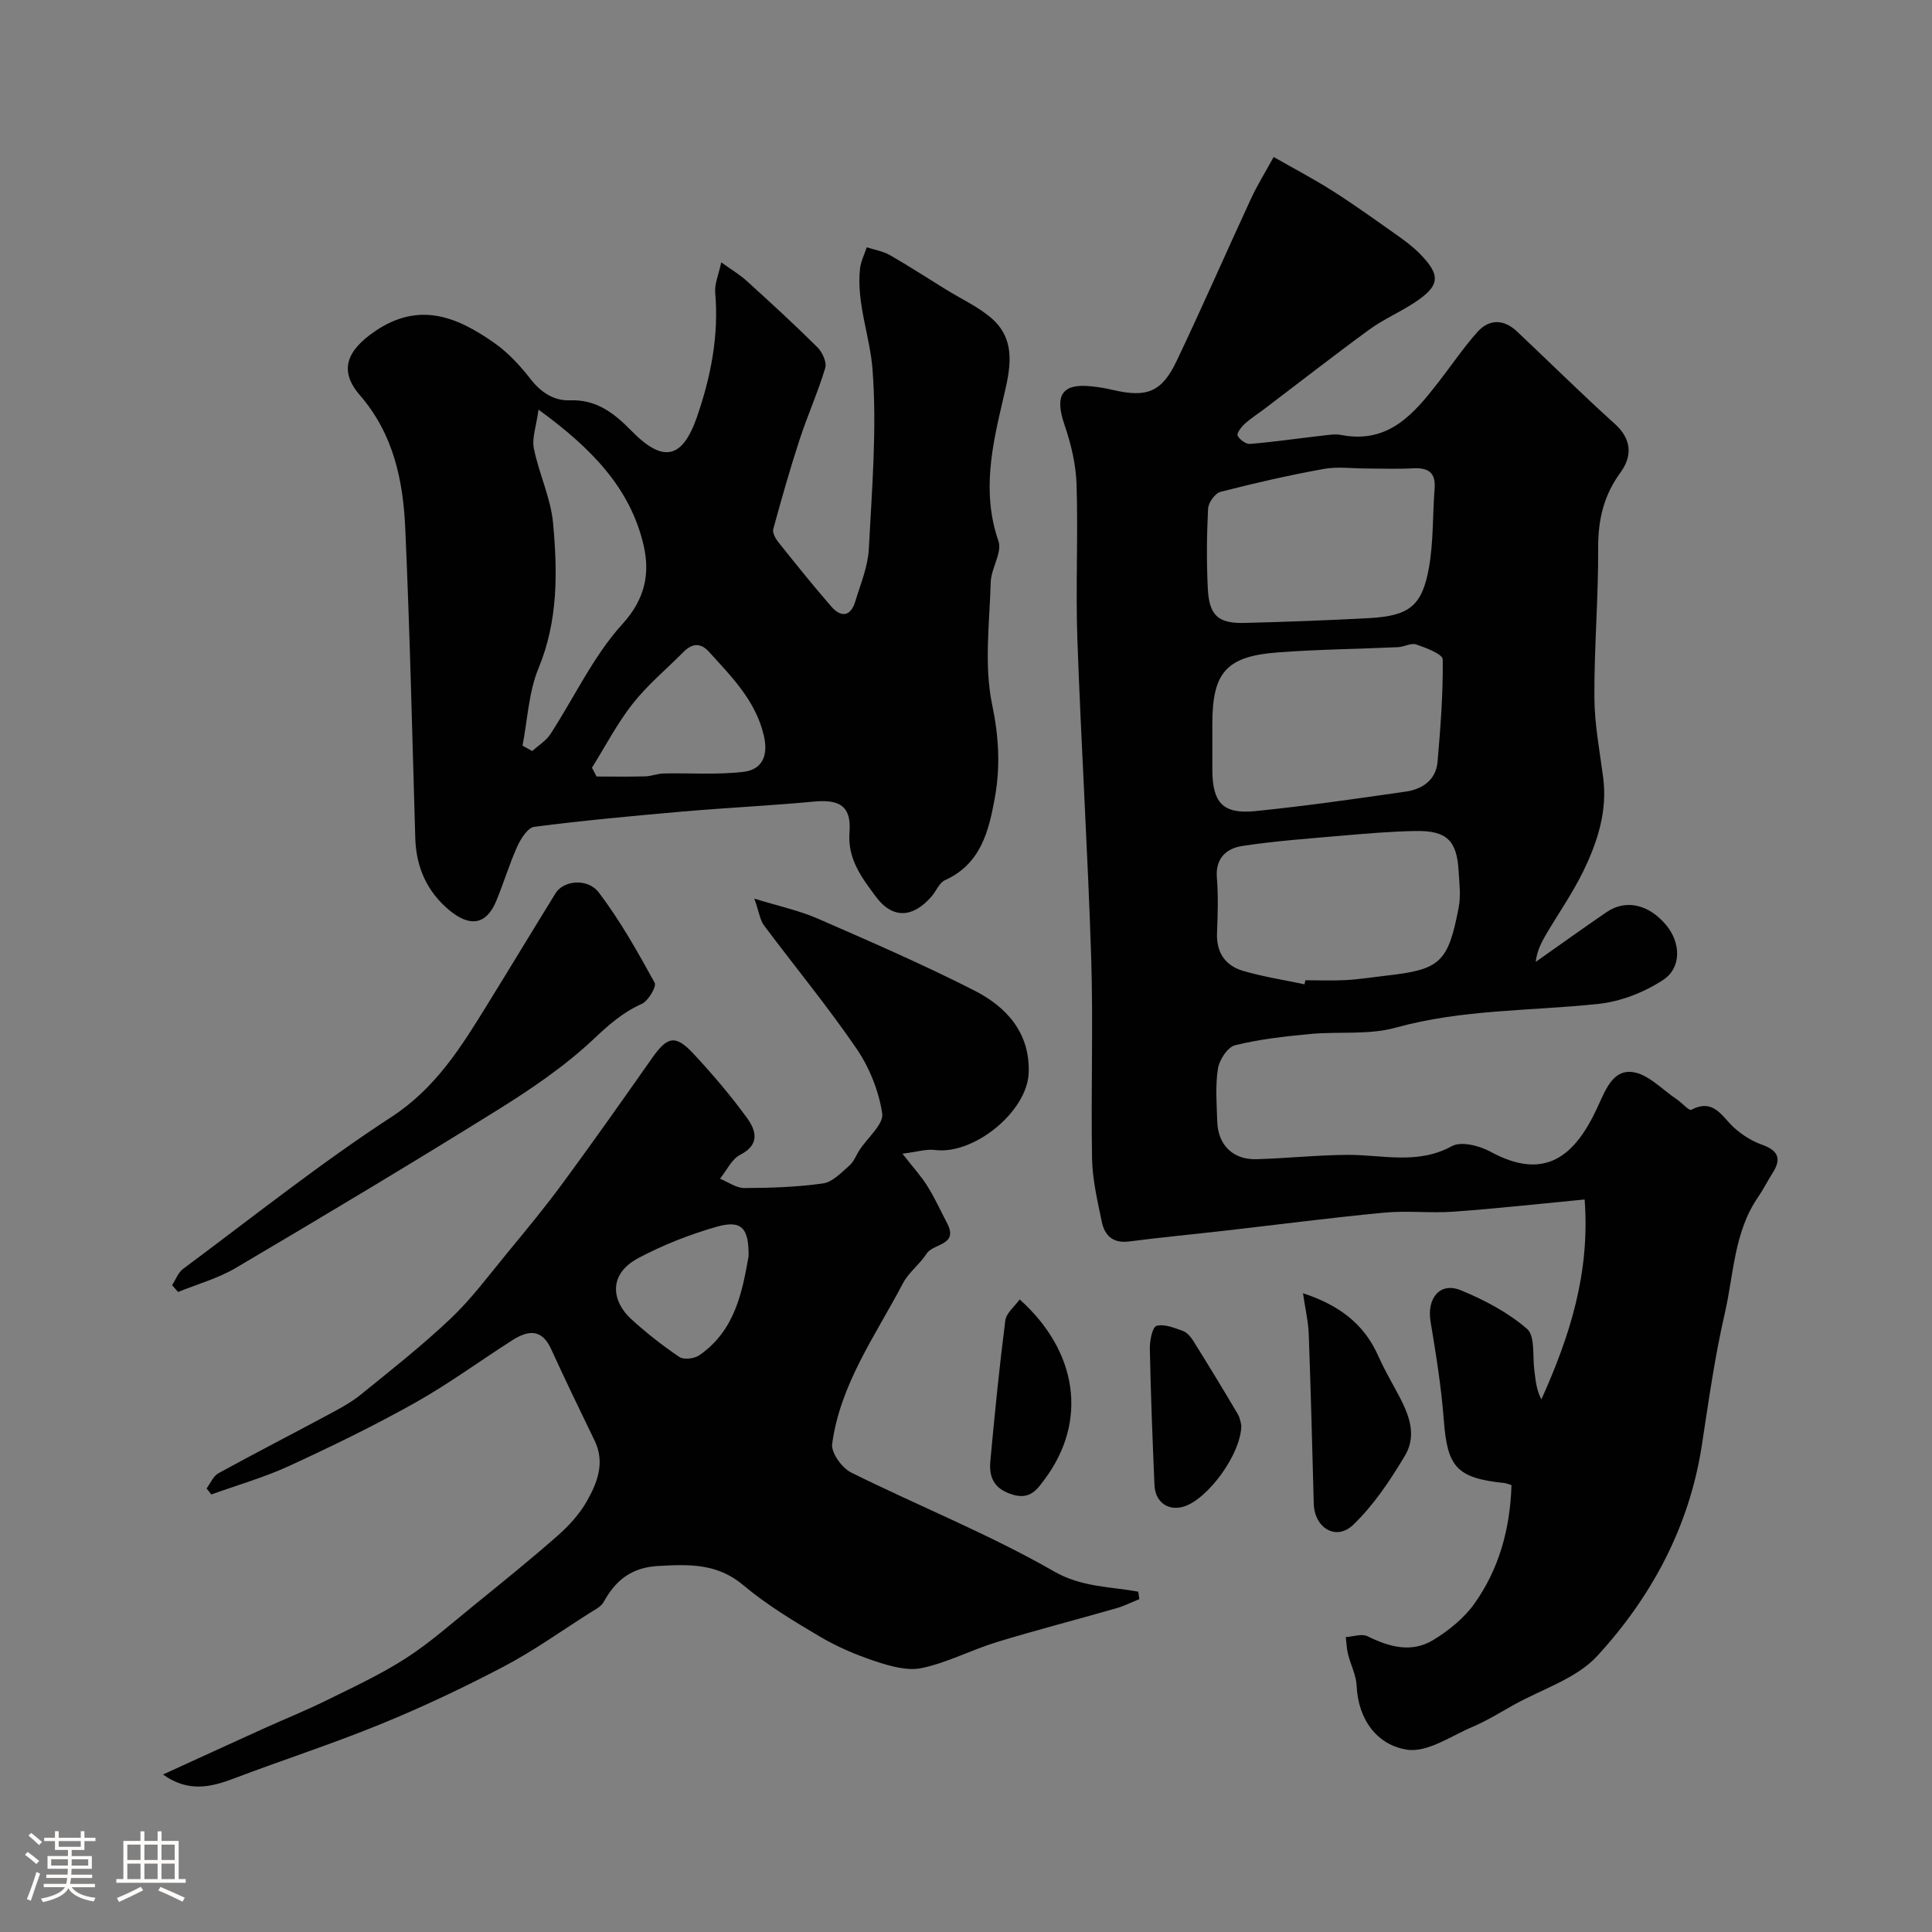 <svg enable-background="new 0 0 400 400" viewBox="0 0 400 400" xmlns="http://www.w3.org/2000/svg"><rect x="0" y="0" width="400" height="400" fill="#808080" stroke="none"/><path d="m5.17 384 .55-.58c.85.61 1.65 1.24 2.4 1.87l-.59.64c-.83-.73-1.62-1.38-2.36-1.93m1.22 9.53-.82-.34c.71-1.76 1.37-3.64 1.98-5.63.24.13.5.25.76.36-.6 1.67-1.24 3.54-1.92 5.61m-.5-13.5.57-.54c.56.44 1.31 1.06 2.26 1.87l-.64.64c-.68-.66-1.41-1.32-2.19-1.97m3.25.46h2.24v-1.36h.77v1.36h4.57v-1.36h.76v1.36h2.28v.69h-2.28v1.84h-2.64v1.26h4.18v2.64h-4.21c0 .45-.02.86-.05 1.21h4.32v.69h-4.38c-.04.34-.1.75-.19 1.22h5.15v.69h-4.82c.87 1.19 2.51 1.92 4.93 2.19-.17.31-.3.57-.37.76-2.77-.49-4.52-1.41-5.26-2.76-.56 1.26-2.3 2.23-5.24 2.9-.12-.24-.26-.48-.43-.72 2.73-.55 4.38-1.34 4.96-2.38h-4.38v-.69h4.65c.1-.38.17-.79.21-1.22h-4.32v-.69h4.4c.03-.34.05-.75.05-1.21h-4.2v-2.64h4.23v-1.26h-2.69v-1.84h-2.24zm1.46 4.46v1.29h3.45c.01-.4.02-.57.01-.53v-.32-.45h-3.46zm1.55-2.59h4.57v-1.19h-4.57zm6.11 2.59h-3.42v.77c-.01.19-.01.37-.02.53h3.44v-1.29z" fill="#fcfbfa"/><path d="m32.63 379.16h.82v1.98h3.54v7.89h1.46v.78h-14.37v-.78h1.46v-7.89h3.54v-1.98h.82v1.98h2.73zm-3.49 11.48.5.73c-1.61.82-3.28 1.63-5 2.41-.13-.27-.28-.55-.44-.82 1.75-.72 3.4-1.49 4.94-2.32m-2.78-5.55h2.73v-3.18h-2.73zm0 3.95h2.73v-3.2h-2.73zm3.54-3.95h2.73v-3.18h-2.73zm0 3.95h2.73v-3.2h-2.73zm7.89 4.68c-1.84-.92-3.51-1.7-5.02-2.32l.45-.73c1.89.8 3.57 1.55 5.04 2.23zm-1.62-11.81h-2.73v3.18h2.73zm-2.73 7.13h2.73v-3.2h-2.73z" fill="#fcfbfa"/><g fill="#010102"><path d="m312.94 307.48c-.78-.24-1.08-.39-1.39-.42-9.98-1.04-11.89-3.28-12.63-13.07-.51-6.83-1.62-13.62-2.74-20.39-.8-4.82 1.96-8.23 6.25-6.47 4.88 2 9.77 4.58 13.72 7.99 1.71 1.48 1.13 5.65 1.52 8.61.26 2.01.41 4.04 1.46 6 5.85-13.03 10.11-26.13 8.95-41.39-9.42.9-18.23 1.88-27.06 2.52-4.81.35-9.69-.25-14.48.21-11.09 1.05-22.14 2.5-33.2 3.76-6.52.74-13.06 1.36-19.56 2.2-3.35.44-5.08-1.22-5.67-4.09-.88-4.3-1.93-8.67-2.01-13.03-.25-13.86.26-27.74-.18-41.6-.7-21.98-2.08-43.93-2.86-65.9-.38-10.69.17-21.41-.17-32.1-.13-4.13-1.13-8.37-2.48-12.3-2.13-6.18-.56-8.72 5.7-8.01 1.45.16 2.9.4 4.33.74 6.97 1.63 10.08.47 13.15-5.97 5.31-11.13 10.24-22.45 15.42-33.64 1.29-2.79 2.93-5.42 4.69-8.63 4.28 2.45 8.39 4.6 12.28 7.08 4.54 2.89 8.91 6.04 13.31 9.15 1.6 1.13 3.2 2.32 4.57 3.7 4.54 4.59 4.33 6.73-1.11 10.29-3 1.96-6.35 3.4-9.23 5.5-7.26 5.3-14.35 10.84-21.51 16.27-1.43 1.09-2.97 2.06-4.3 3.26-.71.64-1.71 1.98-1.47 2.45.41.82 1.72 1.78 2.57 1.71 4.99-.42 9.95-1.14 14.92-1.71 1.32-.15 2.7-.39 3.97-.14 9.92 1.9 15.16-4.55 20.32-11.2 2.6-3.36 5-6.91 7.82-10.08 2.48-2.79 5.5-2.73 8.24-.15 6.76 6.36 13.35 12.91 20.24 19.12 3.59 3.23 3.61 6.75 1.17 10.09-3.49 4.78-4.64 9.83-4.61 15.68.06 10.26-.83 20.53-.78 30.8.02 5.53 1.08 11.06 1.81 16.57.93 6.98-1.14 13.36-4.08 19.43-2.2 4.53-5.12 8.71-7.69 13.07-1.01 1.71-1.92 3.47-2.19 5.76 4.89-3.44 9.74-6.93 14.67-10.3 4-2.73 8.74-1.64 12.35 2.69 3 3.59 3.25 8.8-.66 11.36s-8.77 4.46-13.4 4.95c-14 1.48-28.16 1.09-41.97 4.92-5.6 1.55-11.82.75-17.74 1.31-5.2.5-10.45 1.07-15.5 2.33-1.54.38-3.26 3.02-3.54 4.84-.56 3.58-.26 7.31-.14 10.97.16 4.86 3.27 7.92 8.12 7.78 6.27-.18 12.53-.86 18.8-.9 7.26-.04 14.53 2.11 21.67-1.81 1.91-1.05 5.71-.08 7.98 1.16 11.31 6.16 17.47.9 22.11-9.11 1.69-3.65 3.17-7.85 7.22-7.39 3.26.36 6.21 3.64 9.26 5.67 1.06.7 2.51 2.4 2.99 2.15 4.64-2.44 6.3 1.39 8.85 3.7 1.65 1.49 3.66 2.77 5.74 3.51 3.28 1.17 4.19 2.81 2.27 5.82-1.05 1.65-1.92 3.42-3.03 5.03-5.01 7.26-5.03 15.99-6.91 24.12-2.08 9.02-3.35 18.23-4.76 27.39-2.6 16.8-10.39 31.24-21.61 43.48-4.33 4.73-11.48 6.89-17.37 10.19-2.77 1.55-5.49 3.24-8.4 4.48-4.5 1.91-9.44 5.42-13.65 4.76-6.14-.95-10.11-6.17-10.42-13.22-.1-2.2-1.23-4.33-1.78-6.53-.29-1.15-.32-2.37-.47-3.56 1.52-.09 3.32-.76 4.5-.17 4.5 2.22 9.12 3.5 13.58.79 3.21-1.95 6.39-4.51 8.54-7.53 5.13-7.21 7.4-15.5 7.69-24.55zm-61.94-155.1c0 2.33-.01 4.67 0 7 .03 6.83 2.18 9.22 8.9 8.55 10.42-1.05 20.79-2.54 31.16-4.04 3.43-.5 6.25-2.39 6.57-6.18.61-7.05 1.16-14.13 1.07-21.19-.01-1.09-3.45-2.39-5.48-3.09-1.07-.37-2.51.5-3.79.56-8.28.38-16.58.46-24.84 1.08-10.71.8-13.59 4.15-13.59 14.82zm19.09 51.41c.06-.28.11-.56.17-.84 2.83 0 5.67.12 8.5-.04 2.78-.16 5.54-.61 8.3-.92 11.13-1.26 12.76-2.69 14.95-14.14.47-2.43.12-5.04-.02-7.55-.37-6.3-2.47-8.36-8.91-8.25-5.1.09-10.21.53-15.3.97-6.87.6-13.76 1.09-20.57 2.13-3.23.49-5.6 2.48-5.27 6.56.31 3.81.18 7.66.03 11.49-.15 3.99 1.7 6.7 5.31 7.78 4.18 1.24 8.53 1.9 12.81 2.81zm12.94-106.79c-3 0-6.08-.44-8.98.09-7.17 1.3-14.29 2.92-21.35 4.74-1.12.29-2.52 2.23-2.58 3.48-.28 5.48-.33 11-.06 16.48.27 5.64 2.14 7.33 7.65 7.18 8.6-.22 17.2-.53 25.78-1 8.31-.46 10.97-2.51 12.38-10.58.93-5.32.73-10.82 1.15-16.24.27-3.42-1.41-4.35-4.5-4.19-3.15.17-6.33.04-9.49.04z"/><path d="m149.33 54.31c2.21 1.6 3.89 2.59 5.29 3.87 4.95 4.5 9.88 9.01 14.62 13.72 1.01 1.01 1.97 3.09 1.62 4.28-1.51 5.02-3.68 9.84-5.31 14.83-2 6.11-3.75 12.3-5.45 18.51-.21.76.43 1.95 1.01 2.68 3.58 4.49 7.18 8.97 10.94 13.31 2.08 2.41 4.08 2.19 5.05-1.06 1.07-3.56 2.59-7.14 2.78-10.78.64-12.41 1.71-24.93.76-37.26-.53-6.84-3.33-13.61-2.59-20.75.16-1.52.92-2.98 1.4-4.46 1.61.53 3.35.8 4.79 1.62 3.96 2.26 7.78 4.76 11.66 7.15 3.05 1.88 6.38 3.42 9.11 5.68 5.67 4.7 4.09 10.95 2.7 16.88-2.3 9.78-4.48 19.41-.99 29.51.81 2.35-1.51 5.61-1.6 8.48-.25 8.49-1.4 17.26.3 25.4 1.39 6.65 1.71 12.83.55 19.26-1.26 6.94-2.91 13.71-10.34 17.06-1.17.53-1.79 2.24-2.74 3.34-3.87 4.48-8.1 4.74-11.57.04-2.85-3.85-5.87-7.72-5.44-13.28.42-5.4-1.99-6.88-7.34-6.38-9.01.84-18.06 1.27-27.08 2.05-10.29.9-20.59 1.85-30.83 3.17-1.35.17-2.79 2.44-3.52 4.04-1.67 3.69-2.82 7.62-4.39 11.37-2.04 4.88-5.42 5.38-9.62 1.92-4.61-3.79-6.94-8.87-7.12-14.94-.63-21.36-1.12-42.73-2.07-64.08-.44-10-2.43-19.63-9.41-27.68-4.43-5.12-2.66-9.26 3.11-13.21 9.19-6.28 17.06-2.99 24.73 2.4 2.88 2.02 5.38 4.75 7.56 7.54 2.16 2.77 4.85 4.46 8.09 4.34 5.58-.2 9.23 2.73 12.79 6.36 6.54 6.68 10.53 5.75 13.54-2.98 2.88-8.34 4.53-16.82 3.75-25.72-.14-1.78.71-3.65 1.26-6.23zm-41.15 100.07c.67.37 1.34.75 2.01 1.12 1.27-1.16 2.85-2.11 3.76-3.5 4.97-7.63 8.89-16.17 14.92-22.8 4.79-5.26 5.7-10.59 4.38-16.3-2.74-11.84-10.78-20.1-21.76-28.09-.46 3.45-1.39 5.88-.96 8.04 1.05 5.23 3.51 10.26 3.98 15.49.92 10.1 1.06 20.18-3.02 30.02-2.04 4.94-2.26 10.66-3.31 16.02zm14.38 4.56c.32.61.64 1.22.95 1.83 3.35 0 6.7.06 10.05-.03 1.27-.03 2.54-.57 3.81-.6 5.51-.12 11.07.3 16.51-.33 4-.47 5.24-3.43 4.25-7.58-1.71-7.2-6.66-12.11-11.33-17.27-1.79-1.98-3.54-1.75-5.32.05-3.52 3.55-7.42 6.79-10.49 10.69-3.22 4.09-5.65 8.8-8.43 13.24z"/><path d="m235.89 331.08c-1.59.64-3.14 1.43-4.79 1.9-8.24 2.37-16.56 4.5-24.76 7.01-5.22 1.6-10.17 4.23-15.47 5.36-3 .64-6.58-.39-9.66-1.41-4.01-1.32-7.97-3.03-11.6-5.18-5.43-3.21-10.91-6.52-15.72-10.57-5.41-4.55-11.26-4.33-17.62-3.97-5.51.3-8.81 2.94-11.29 7.46-.55 1-1.87 1.62-2.92 2.29-5.91 3.75-11.64 7.86-17.82 11.1-8.29 4.35-16.79 8.37-25.46 11.91-10 4.09-20.31 7.42-30.42 11.26-4.8 1.82-9.46 2.85-14.61-.85 6.86-3.13 13.71-6.28 20.59-9.4 4.41-2 8.92-3.81 13.26-5.95 5.56-2.74 11.24-5.38 16.44-8.72 4.98-3.21 9.46-7.21 14.09-10.96 5.83-4.73 11.68-9.45 17.32-14.41 2.32-2.04 4.53-4.46 6.04-7.12 2.18-3.84 3.83-8.02 1.61-12.59-3.05-6.29-6.1-12.58-9-18.94-1.95-4.28-4.82-3.87-8.01-1.83-6.73 4.29-13.19 9.05-20.14 12.95-8.47 4.75-17.24 9.02-26.06 13.08-5.19 2.39-10.75 3.97-16.14 5.91-.33-.41-.66-.83-.98-1.24.8-1.07 1.38-2.55 2.44-3.14 7.42-4.08 14.97-7.95 22.43-11.96 2.4-1.29 4.87-2.57 6.98-4.27 6.35-5.14 12.79-10.22 18.71-15.83 4.27-4.05 7.83-8.86 11.59-13.43 3.95-4.8 7.93-9.6 11.61-14.61 6.26-8.51 12.35-17.14 18.42-25.79 3.24-4.61 4.89-5 8.68-.92 3.91 4.21 7.66 8.6 11.03 13.24 1.84 2.53 2.78 5.5-1.41 7.63-1.77.9-2.81 3.25-4.18 4.95 1.68.68 3.36 1.94 5.03 1.93 5.45-.02 10.93-.19 16.31-.96 1.97-.28 3.79-2.25 5.46-3.71.94-.82 1.4-2.17 2.12-3.25 1.66-2.54 5-5.31 4.66-7.54-.71-4.67-2.66-9.52-5.35-13.45-5.99-8.76-12.78-16.97-19.14-25.49-.79-1.06-.96-2.58-1.98-5.52 5.28 1.63 9.36 2.49 13.11 4.13 10.91 4.76 21.85 9.51 32.44 14.9 6.64 3.38 11.53 8.73 11.25 17-.27 8.09-11.39 17.07-19.41 16.01-1.77-.23-3.66.39-6.73.77 2.28 2.92 3.92 4.7 5.17 6.72 1.53 2.45 2.74 5.11 4.08 7.68 2.42 4.62-2.87 4.15-4.23 6.28-1.41 2.19-3.71 3.86-4.91 6.14-5.65 10.77-12.99 20.86-14.66 33.28-.24 1.82 2.03 4.97 3.93 5.91 13.95 6.93 28.51 12.73 41.98 20.46 5.77 3.31 11.57 3.13 17.46 4.21.08.52.15 1.03.23 1.54zm-80.9-71.01c.05-5.98-1.53-7.56-6.81-6.03-5.49 1.59-10.93 3.73-15.98 6.41-6.49 3.44-5.43 9.07-1.54 12.63 3.13 2.86 6.49 5.5 10 7.87.91.62 3.09.35 4.11-.35 7.45-5.12 8.92-13.22 10.22-20.53z"/><path d="m35.63 266.08c.75-1.15 1.26-2.62 2.3-3.39 14.28-10.61 28.23-21.74 43.12-31.44 9.29-6.06 14.54-14.67 20-23.51 4.69-7.59 9.3-15.24 13.99-22.83 1.6-2.6 6.6-3.21 8.96-.1 4.4 5.81 8.02 12.25 11.54 18.66.44.79-1.34 3.79-2.7 4.39-3.95 1.76-6.85 4.36-10 7.33-6.01 5.65-13.01 10.38-20.05 14.76-17.85 11.1-35.89 21.89-53.99 32.57-3.67 2.17-7.94 3.34-11.93 4.97-.42-.47-.83-.94-1.24-1.41z"/><path d="m269.77 267.75c7.44 2.45 12.61 6.3 15.56 12.94 1.05 2.36 2.31 4.62 3.55 6.89 2.4 4.38 4.82 9.05 1.99 13.81-3.04 5.11-6.46 10.23-10.71 14.31-3.55 3.41-8.02.63-8.16-4.37-.32-11.73-.61-23.46-1.04-35.19-.1-2.54-.71-5.08-1.19-8.39z"/><path d="m257 295.09c-.01 5.97-6.97 15.29-11.87 16.82-3.23 1-5.95-.87-6.11-4.42-.4-9.41-.77-18.83-.96-28.25-.03-1.65.52-4.48 1.39-4.73 1.61-.46 3.7.42 5.48 1.06.85.31 1.61 1.23 2.13 2.05 3.12 5 6.19 10.03 9.18 15.11.56.94.69 2.13.76 2.36z"/><path d="m211.11 269.03c11.98 10.73 14.17 25.14 5.2 37.21-1.57 2.11-3.01 4.3-6.64 3.21-3.84-1.15-4.94-3.56-4.63-6.93.89-9.73 1.86-19.45 3.1-29.14.2-1.54 1.93-2.88 2.97-4.35z"/></g></svg>